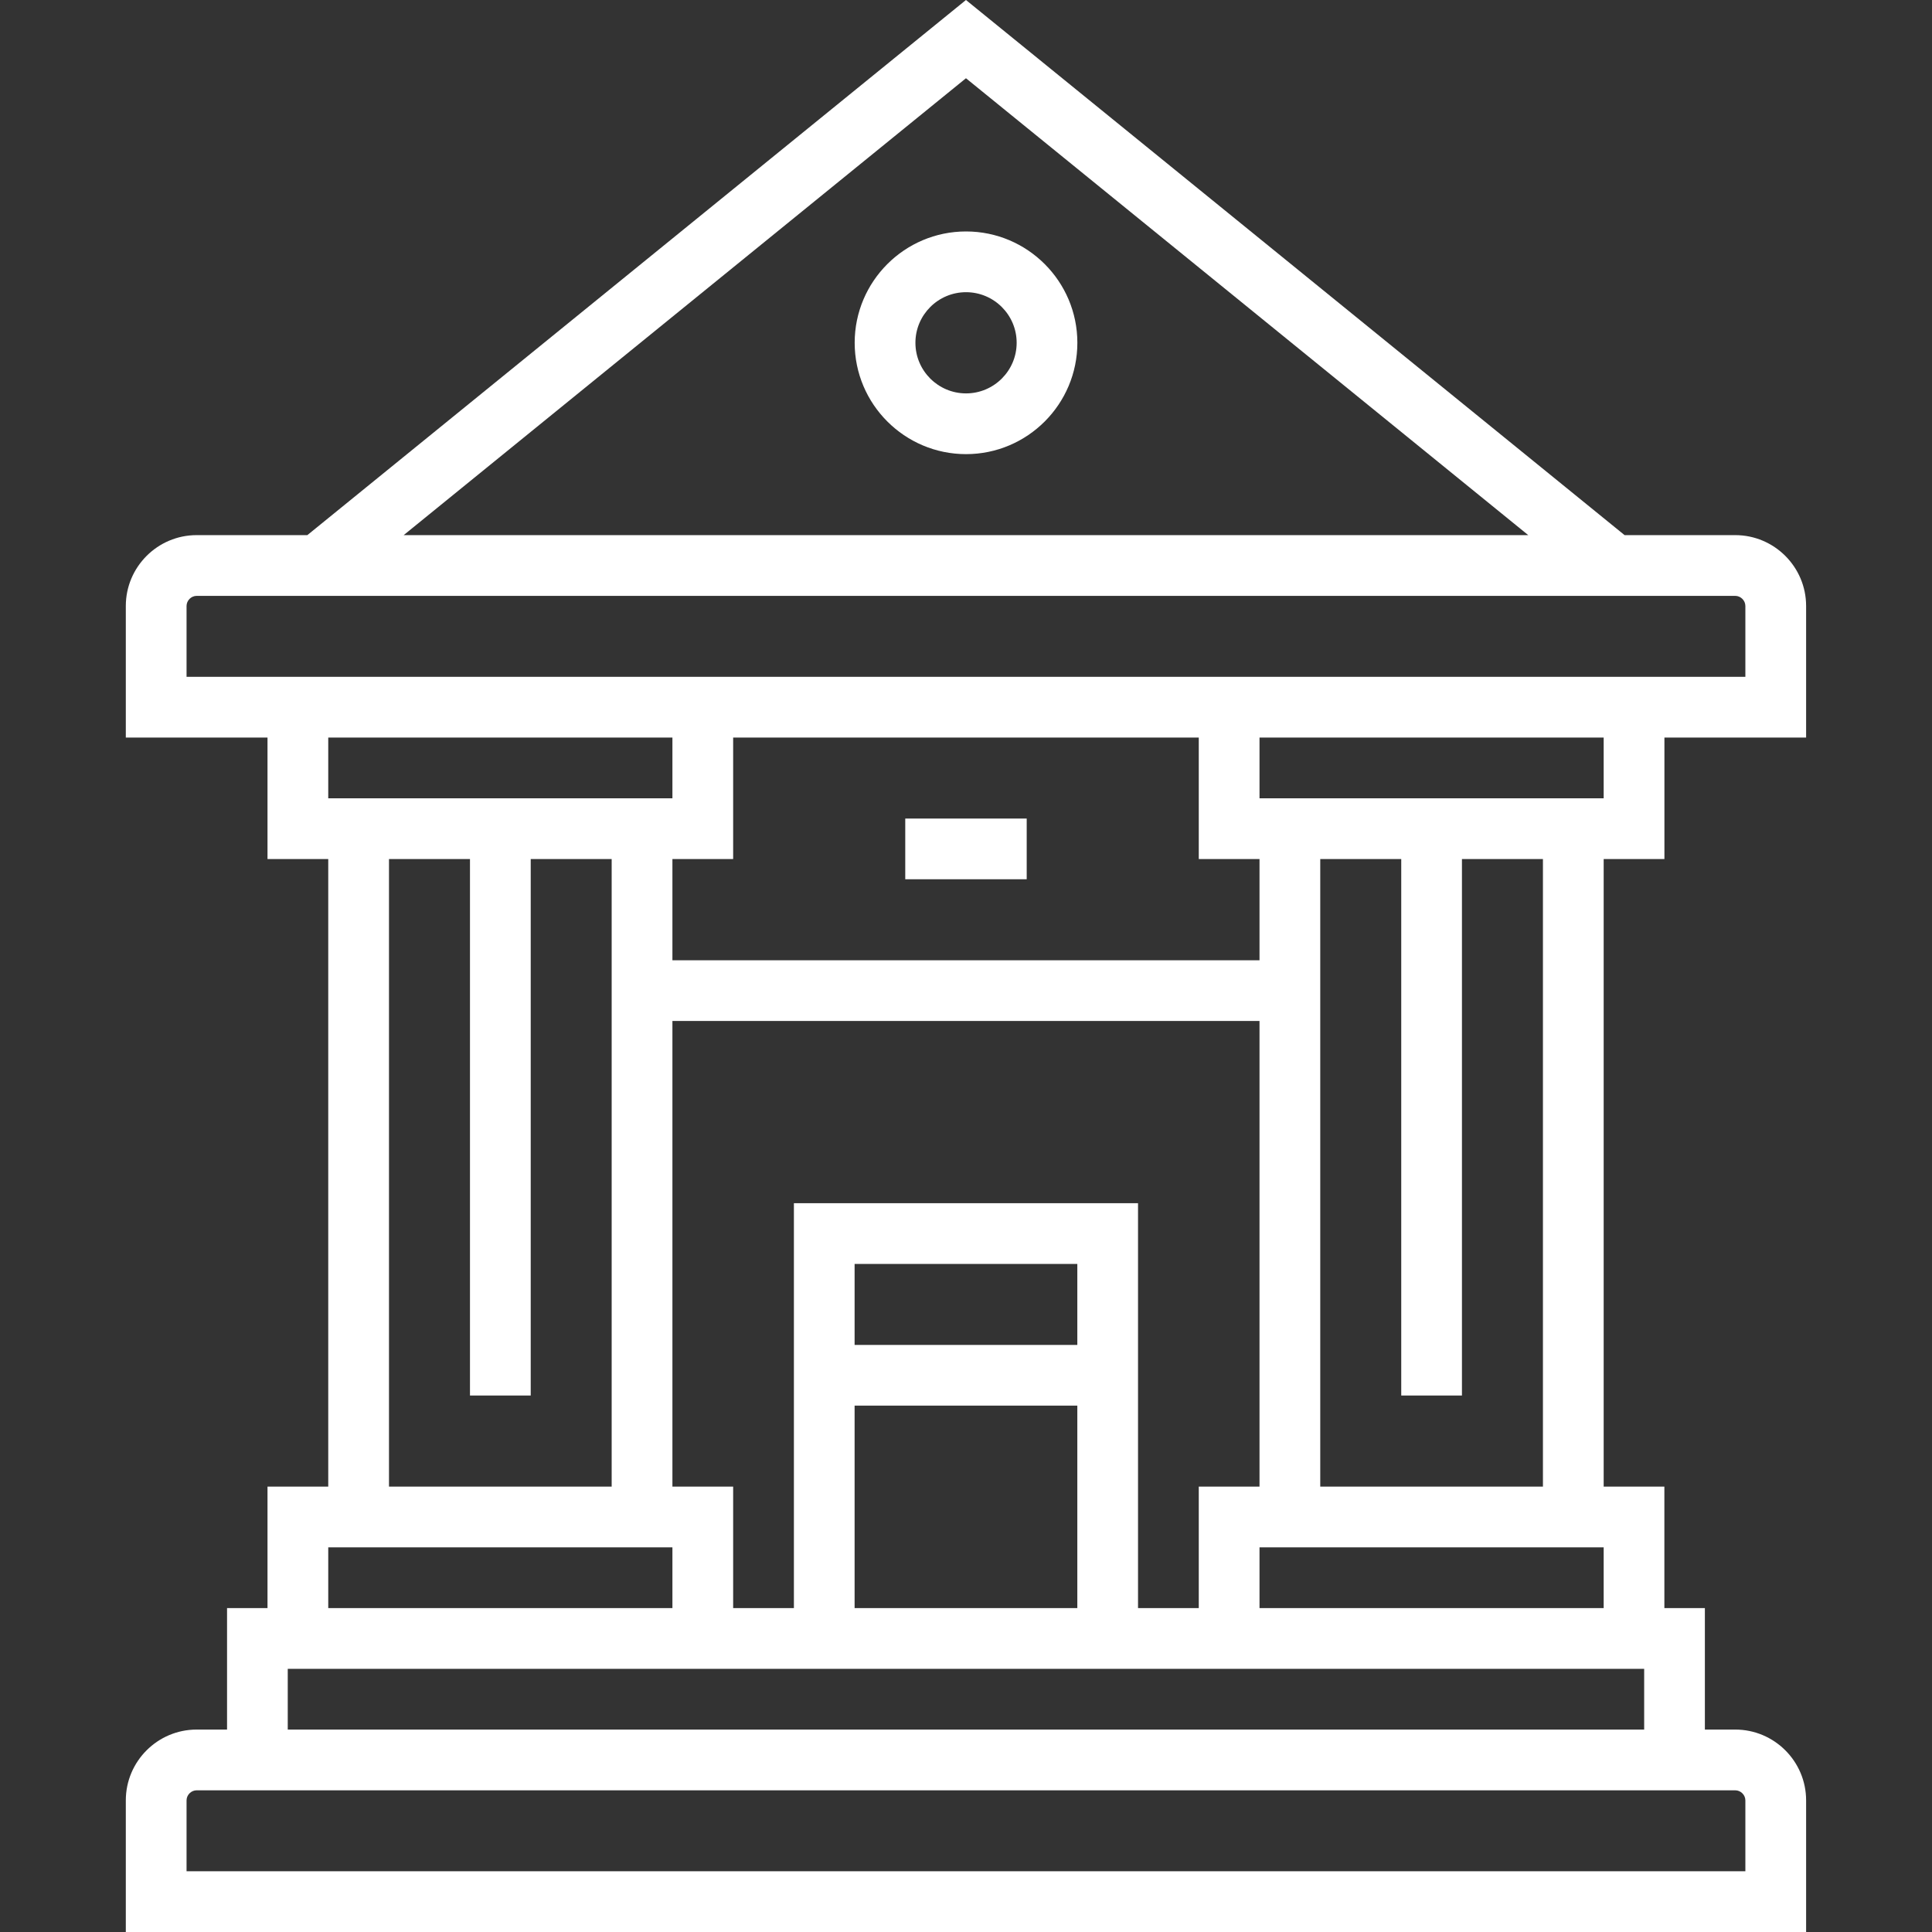 <svg width="50" height="50" viewBox="0 0 50 50" fill="none" xmlns="http://www.w3.org/2000/svg">
<rect x="0" y="0" width="50" height="50" fill="#333333" stroke="none"/>
<path d="M25.001 5.99C23.412 5.99 22.119 7.282 22.119 8.871C22.119 10.46 23.412 11.753 25.001 11.753C26.59 11.753 27.882 10.46 27.882 8.871C27.882 7.282 26.59 5.99 25.001 5.99ZM25.001 10.181C24.279 10.181 23.691 9.594 23.691 8.871C23.691 8.149 24.279 7.562 25.001 7.562C25.723 7.562 26.311 8.149 26.311 8.871C26.311 9.594 25.723 10.181 25.001 10.181Z" fill="white"/>
<path d="M43.075 22.232V19.088H46.742V15.683C46.742 14.672 45.919 13.849 44.908 13.849H42.044L24.999 0L7.954 13.849H5.09C4.079 13.849 3.256 14.672 3.256 15.683V19.088H6.923V22.232H8.495V38.474H6.923V41.617H5.876V44.761H5.09C4.079 44.761 3.256 45.583 3.256 46.594V50H46.742V46.594C46.742 45.583 45.919 44.761 44.908 44.761H44.122V41.617H43.074V38.474H41.503V22.232H43.075ZM24.999 2.025L39.551 13.849H10.447L24.999 2.025ZM4.828 17.516V15.683C4.828 15.541 4.948 15.421 5.09 15.421H44.908C45.05 15.421 45.17 15.541 45.17 15.683V17.516H4.828ZM37.835 36.116V22.232H39.931V38.474H34.168V22.232H36.264V36.116H37.835V36.116ZM41.503 40.045V41.617H32.596V40.045H41.503ZM20.546 31.139V41.617H18.974V38.474H17.402V26.423H32.596V38.474H31.024V41.617H29.452V31.139H20.546ZM22.117 34.806V32.71H27.881V34.806H22.117ZM27.881 36.378V41.617H22.117V36.378H27.881ZM13.735 36.116V22.232H15.83V38.474H10.067V22.232H12.163V36.116H13.735V36.116ZM8.495 20.66V19.088H17.402V20.66H8.495ZM32.596 24.852H17.402V22.232H18.974V19.088H31.024V22.232H32.596V24.852ZM8.495 40.045H17.402V41.617H8.495V40.045ZM44.908 46.333C45.05 46.333 45.17 46.453 45.17 46.594V48.428H4.828V46.594C4.828 46.452 4.948 46.333 5.09 46.333H44.908ZM42.551 43.189V44.761H7.447V43.189H42.551ZM32.596 20.66V19.088H41.503V20.66H32.596Z" fill="white"/>
<path d="M26.571 21.184H23.428V22.755H26.571V21.184Z" fill="white"/>
</svg>
